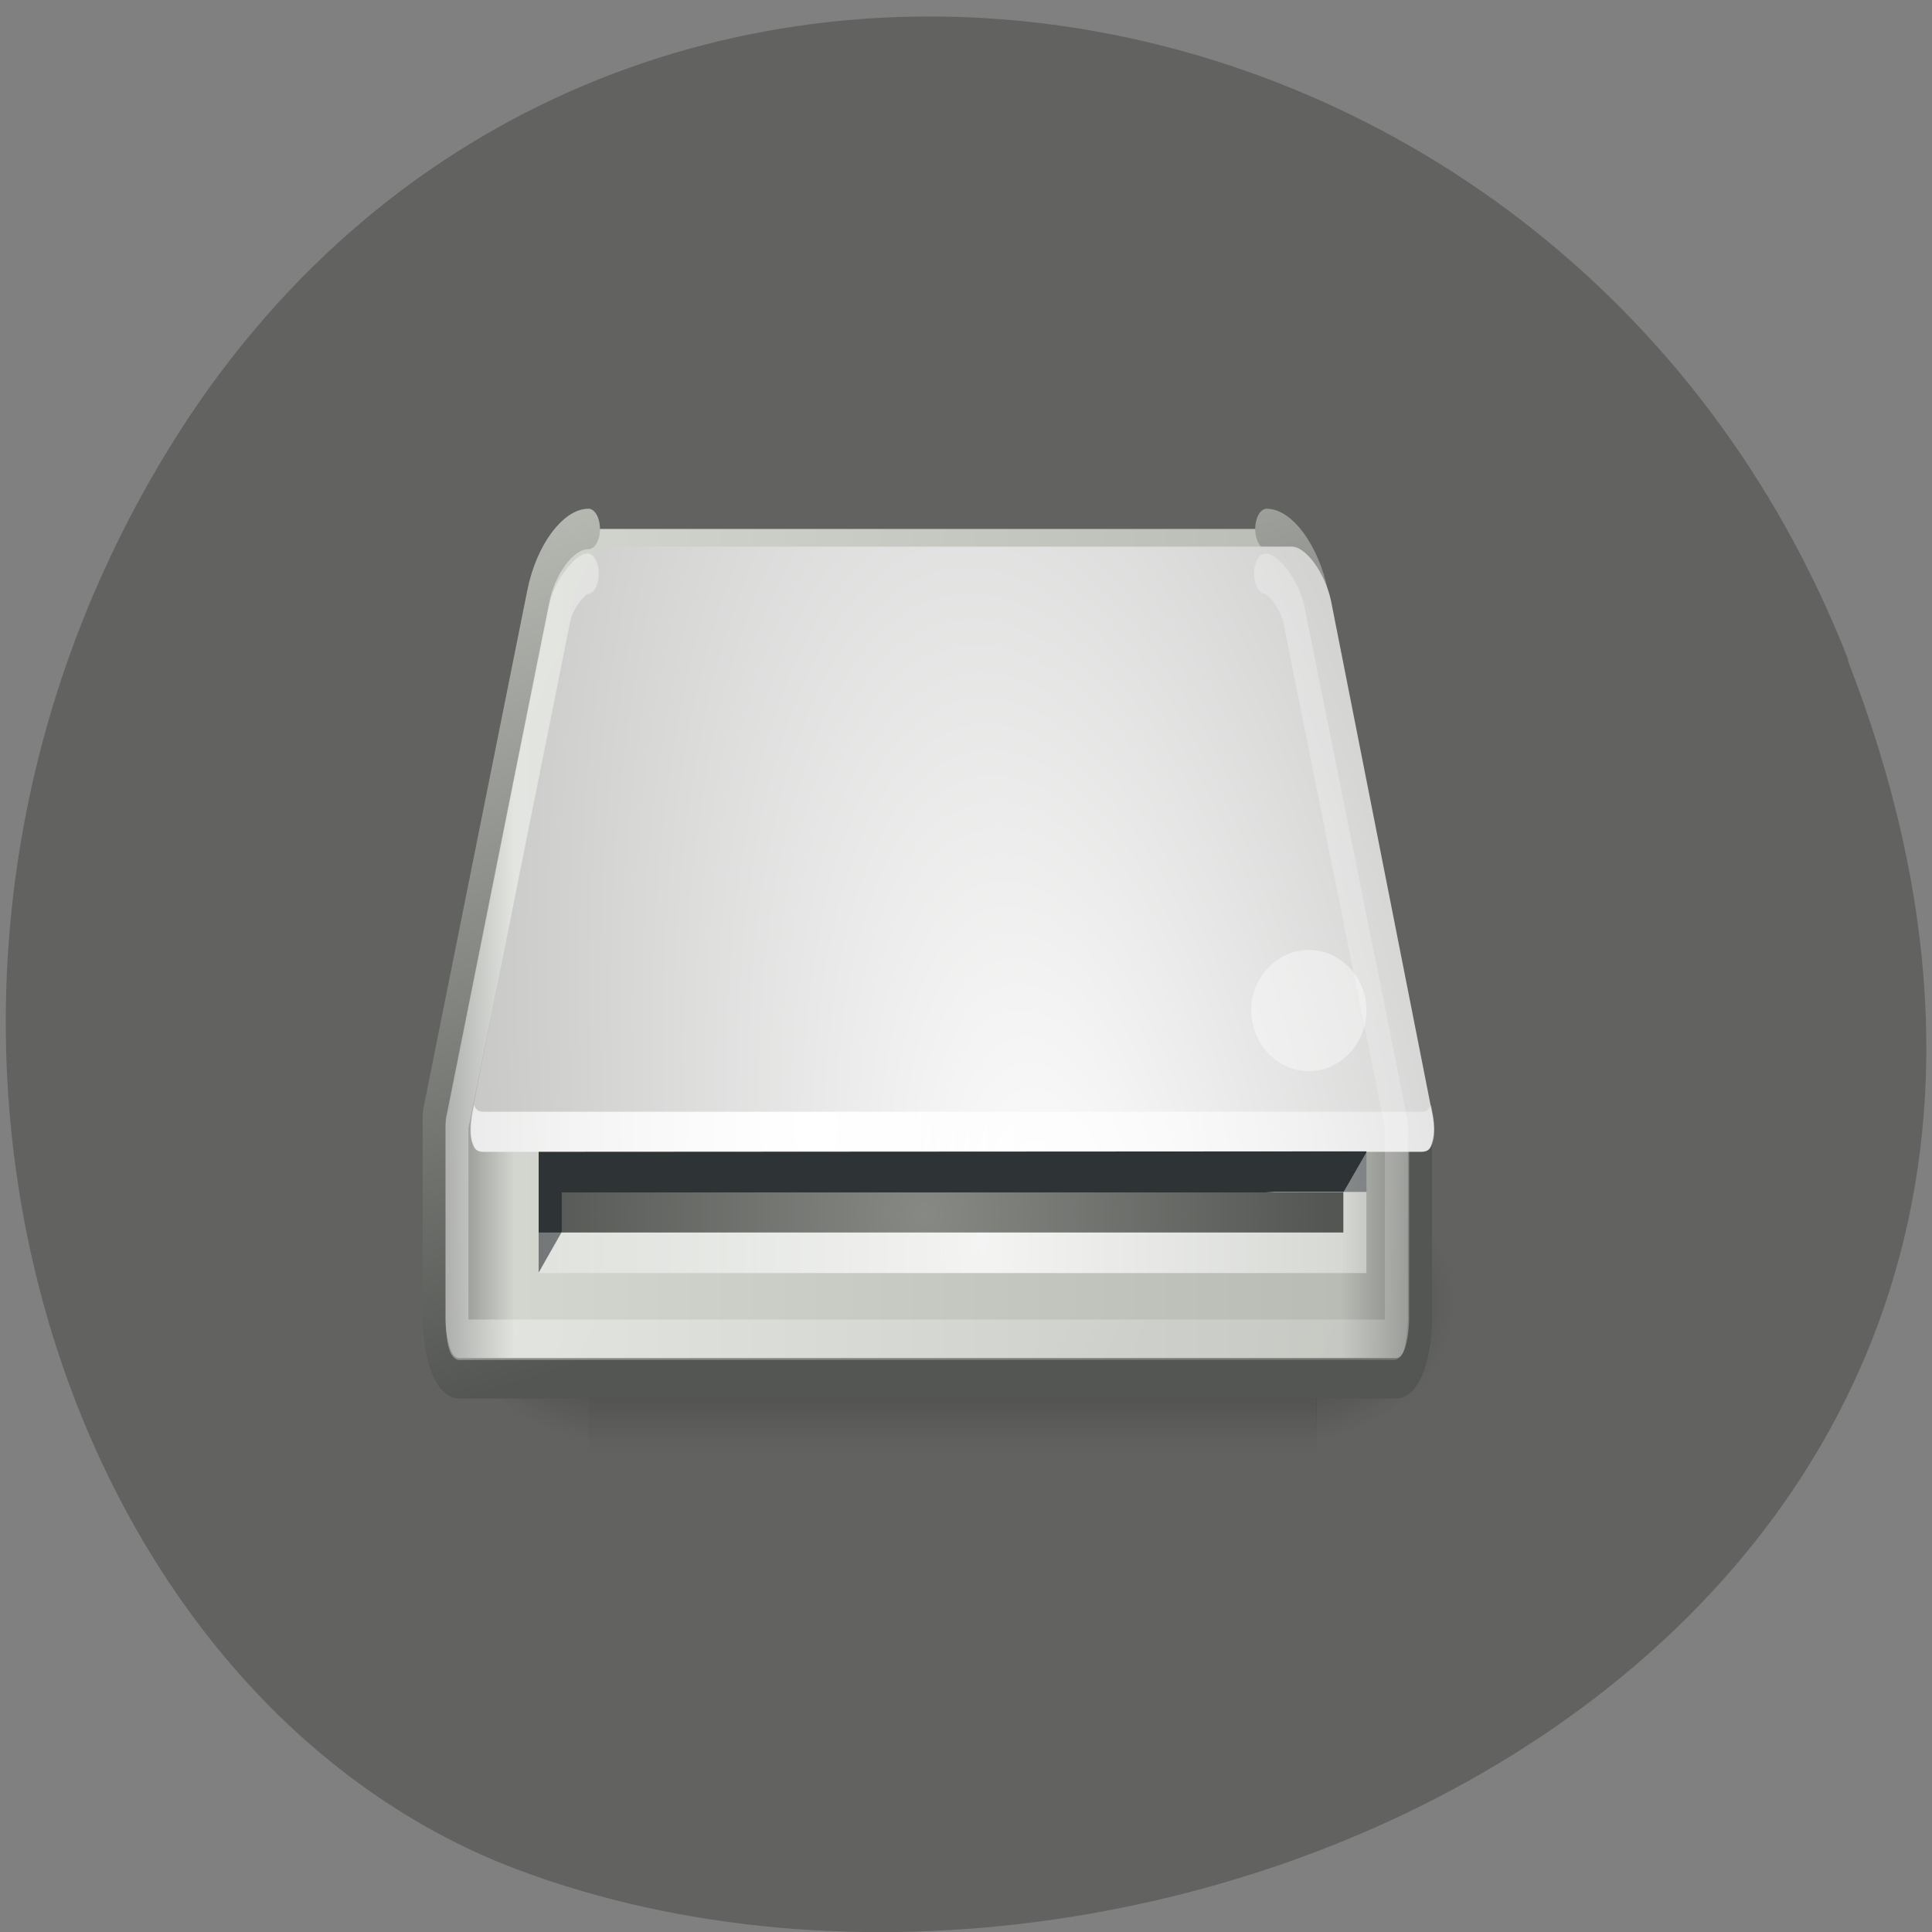 <svg xmlns="http://www.w3.org/2000/svg" xmlns:xlink="http://www.w3.org/1999/xlink" viewBox="0 0 16 16"><rect x="0" y="0" width="16" height="16" fill="#808080" stroke="none"/><defs><g id="B" clip-path="url(#A)"><path d="m 485.23 51.5 c -0.882 0 -1.867 0.747 -2.195 1.682 l -4.534 12.822 v 4.998 c 0 0.502 0.226 1.495 1.108 1.495 h 40.802 c 0.882 0 1.087 -0.993 1.087 -1.495 v -4.998 l -4.513 -12.822 c -0.349 -0.934 -1.313 -1.682 -2.195 -1.682" transform="matrix(0.19 0 0 0.335 -87.32 -12.872)" fill="url(#3)" stroke="url(#4)" stroke-linejoin="round" stroke-linecap="round"/><path d="m 5.07 4.527 c -0.109 0 -0.273 0.211 -0.32 0.449 l -0.84 4.234 c -0.023 0.125 -0.016 0.207 0 0.254 c 0.016 0.047 0.035 0.074 0.09 0.074 h 7.773 c 0.055 0 0.074 -0.027 0.086 -0.074 c 0.016 -0.047 0.027 -0.129 0 -0.254 l -0.836 -4.234 c -0.051 -0.238 -0.211 -0.449 -0.324 -0.449" fill="url(#5)"/><path d="m 3.926 9.152 l -0.012 0.063 c -0.023 0.121 -0.016 0.207 0 0.25 c 0.016 0.047 0.031 0.074 0.09 0.074 h 7.77 c 0.055 0 0.074 -0.027 0.09 -0.074 c 0.016 -0.043 0.023 -0.129 0 -0.25 l -0.012 -0.063 c -0.016 0.031 -0.035 0.055 -0.078 0.055 h -7.77 c -0.047 0 -0.066 -0.023 -0.078 -0.055" fill="url(#6)"/><path d="m 490.18 114.5 c -0.287 0 -1.046 0.502 -1.21 1 l -4.472 12.623 v 4.835 c 0 0.105 0.041 0.385 0.103 0.479 h 40.74 c 0.041 -0.093 0.103 -0.374 0.103 -0.479 v -4.835 l -4.472 -12.623 c -0.185 -0.502 -0.923 -1 -1.231 -1" transform="matrix(0.19 0 0 0.335 -88.27 -33.606)" fill="none" stroke="url(#7)" stroke-linejoin="round" stroke-linecap="round"/><path d="m 11.316 8.367 c 0 0.277 -0.215 0.504 -0.477 0.504 c -0.262 0 -0.477 -0.227 -0.477 -0.504 c 0 -0.273 0.215 -0.5 0.477 -0.5 c 0.262 0 0.477 0.227 0.477 0.5" fill="#fff" fill-opacity="0.4"/><path d="m 4.461 9.539 v 1 l 0.191 -0.336 l 5.902 -0.332 h 0.762 v -0.336" fill="#2e3436"/><path d="m 11.125 9.875 l -5.523 0.332 h -1.141 v 0.336 h 6.855 v -1" fill="url(#8)"/><path d="m 4.652 9.875 h 6.473 v 0.332 h -6.473" fill="url(#9)"/></g><clipPath id="A"><path d="M 0,0 H16 V16 H0 z"/></clipPath><linearGradient id="7" gradientUnits="userSpaceOnUse" x1="489.48" y1="114.98" x2="550.48" y2="163.23"><stop stop-color="#fff" stop-opacity="0.373"/><stop offset="1" stop-color="#fff" stop-opacity="0"/></linearGradient><linearGradient id="4" gradientUnits="userSpaceOnUse" x1="493" y1="70.75" x2="489.25" y2="49.4"><stop stop-color="#545653"/><stop offset="1" stop-color="#b9bcb5"/></linearGradient><linearGradient id="0" gradientUnits="userSpaceOnUse" y1="366.65" x2="0" y2="609.51" gradientTransform="matrix(0.012 0 0 0.01 3.374 5.919)"><stop stop-color="#000" stop-opacity="0"/><stop offset="0.5" stop-color="#000" stop-opacity="0.404"/><stop offset="1" stop-color="#000" stop-opacity="0"/></linearGradient><linearGradient id="3" gradientUnits="userSpaceOnUse" x1="479.12" x2="520.88"><stop stop-color="#878985"/><stop offset="0.069" stop-color="#d2d6cf"/><stop offset="0.931" stop-color="#b9bcb5"/><stop offset="1" stop-color="#878985"/></linearGradient><radialGradient id="9" gradientUnits="userSpaceOnUse" cx="500" cy="68.5" r="18" gradientTransform="matrix(0.185 0 0 0.193 -84.84 -3.168)"><stop stop-color="#878985"/><stop offset="1" stop-color="#545653"/></radialGradient><radialGradient id="8" gradientUnits="userSpaceOnUse" cx="499.75" cy="69.5" r="19" gradientTransform="matrix(0.325 0 0 1.194 -154.28 -72.75)"><stop stop-color="#fff" stop-opacity="0.808"/><stop offset="1" stop-color="#fff" stop-opacity="0"/></radialGradient><radialGradient id="1" gradientUnits="userSpaceOnUse" cx="605.71" cy="486.65" r="117.14" gradientTransform="matrix(0.012 0 0 0.01 3.377 5.919)"><stop stop-color="#000" stop-opacity="0.404"/><stop offset="1" stop-color="#000" stop-opacity="0"/></radialGradient><radialGradient id="6" gradientUnits="userSpaceOnUse" cx="495.31" cy="116.42" r="20.953" gradientTransform="matrix(0.369 0 0 0.798 -176.03 -83.6)"><stop stop-color="#fff"/><stop offset="1" stop-color="#fff" stop-opacity="0"/></radialGradient><radialGradient id="5" gradientUnits="userSpaceOnUse" cx="505.14" cy="132.01" r="20.953" gradientTransform="matrix(0.434 -0.299 0.262 1.175 -245.06 6.764)"><stop stop-color="#fff"/><stop offset="1" stop-color="#878985"/></radialGradient><radialGradient id="2" gradientUnits="userSpaceOnUse" cx="605.71" cy="486.65" r="117.14" gradientTransform="matrix(-0.012 0 0 0.01 12.4 5.919)" xlink:href="#1"/></defs><path d="m 15.301 5.465 c 3.105 7.965 -5.594 12.05 -11.01 10.02 c -3.781 -1.418 -5.668 -7.06 -2.98 -11.625 c 3.387 -5.762 11.598 -4.535 13.996 1.605" fill="#626360"/><path d="m 4.875 9.707 h 6.03 v 2.508 h -6.03" fill="url(#0)"/><path d="m 10.902 9.707 c 0 0 0 2.508 0 2.508 c 0.645 0.004 1.555 -0.563 1.555 -1.254 c 0 -0.691 -0.715 -1.254 -1.555 -1.254" fill="url(#1)"/><path d="m 4.875 9.707 c 0 0 0 2.508 0 2.508 c -0.645 0.004 -1.559 -0.563 -1.559 -1.254 c 0 -0.691 0.719 -1.254 1.559 -1.254" fill="url(#2)"/><use xlink:href="#B"/></svg>
